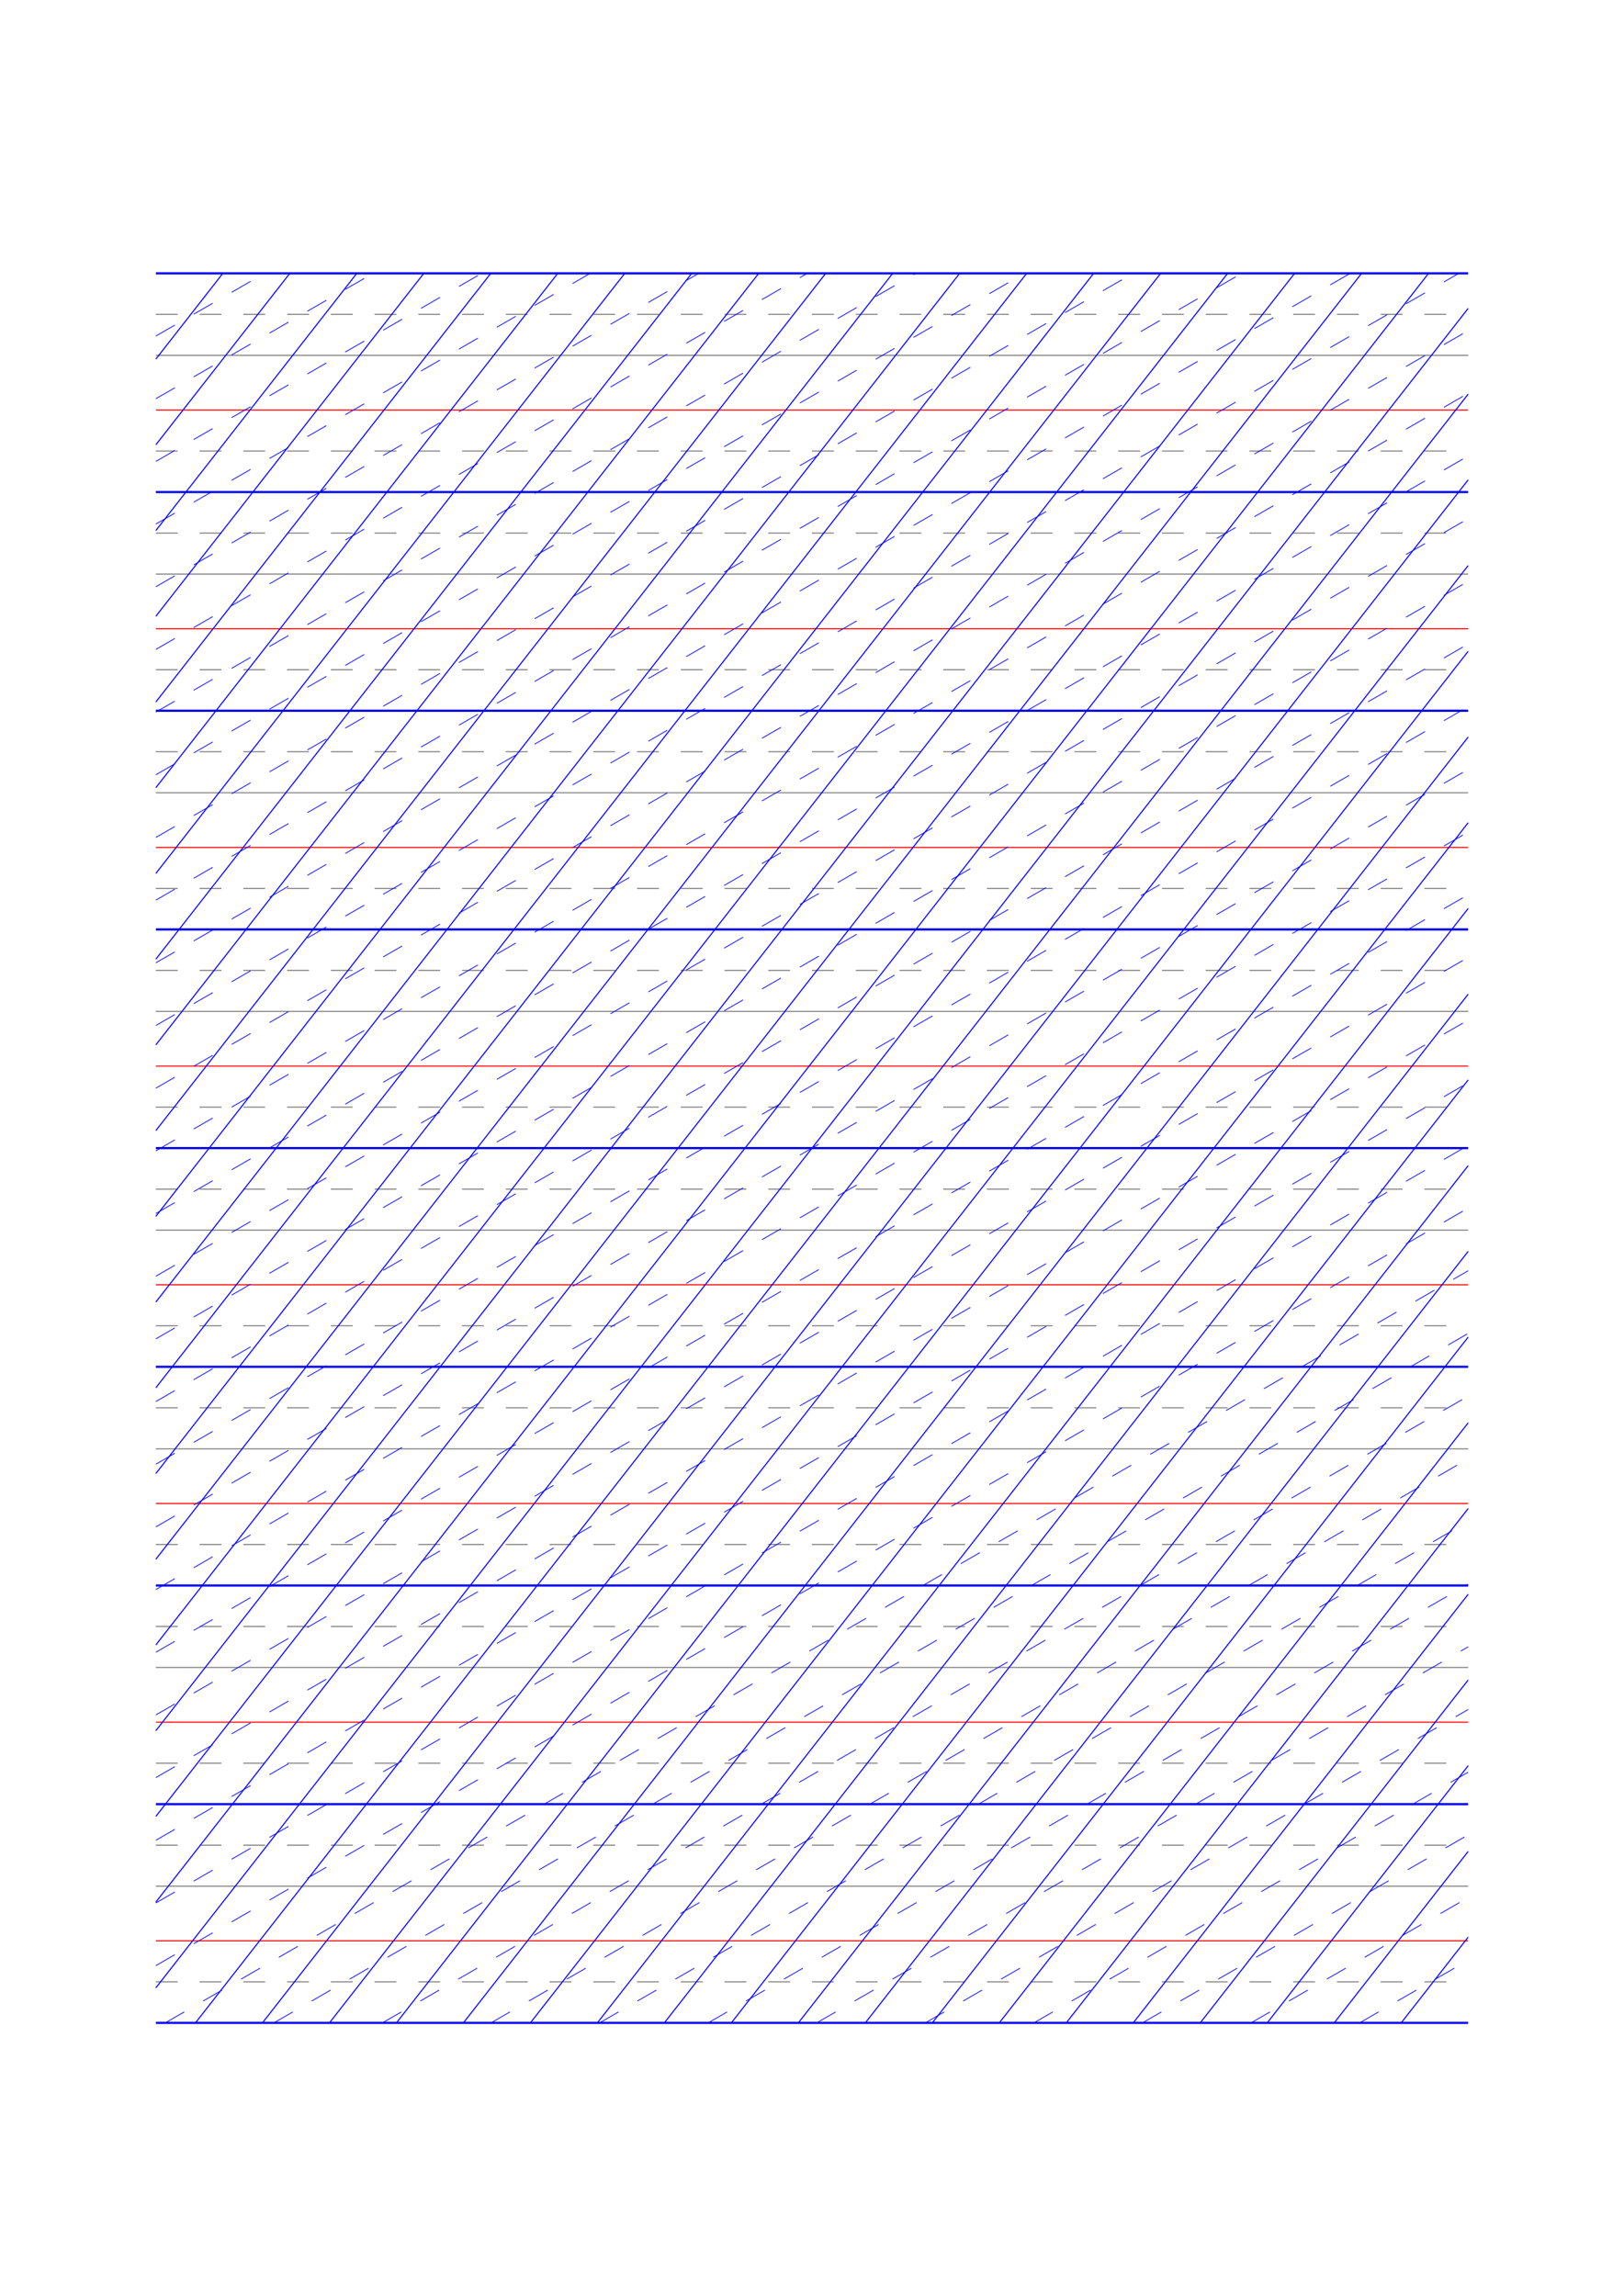 <?xml version="1.0" standalone="no"?>
<!DOCTYPE svg PUBLIC "-//W3C//DTD SVG 1.1//EN" "http://www.w3.org/Graphics/SVG/1.1/DTD/svg11.dtd">
<svg xmlns="http://www.w3.org/2000/svg" width="148.5mm" height="210.0mm" viewBox="0 0 148.5 210.0" >

  <g id="sheet">
    <line x1="14.25" y1="25.0" x2="134.25" y2="25.0" stroke='blue' stroke-width='0.2' tags='ascender2'/>
    <line x1="14.25" y1="28.75" x2="134.25" y2="28.75" stroke='grey' stroke-width='0.1' stroke-dasharray='2, 2' tags='ascender1'/>
    <line x1="14.25" y1="32.5" x2="134.25" y2="32.5" stroke='grey' stroke-width='0.1' tags='waist'/>
    <line x1="14.25" y1="37.5" x2="134.25" y2="37.5" stroke='red' stroke-width='0.1' tags='base'/>
    <line x1="14.25" y1="41.25" x2="134.25" y2="41.25" stroke='grey' stroke-width='0.1' stroke-dasharray='2, 2' tags='descender1'/>
    <line x1="14.25" y1="45.0" x2="134.25" y2="45.0" stroke='blue' stroke-width='0.2' tags='descender2'/>
    <line x1="14.25" y1="48.75" x2="134.25" y2="48.75" stroke='grey' stroke-width='0.1' stroke-dasharray='2, 2' tags='ascender1'/>
    <line x1="14.25" y1="52.5" x2="134.25" y2="52.5" stroke='grey' stroke-width='0.1' tags='waist'/>
    <line x1="14.25" y1="57.5" x2="134.25" y2="57.5" stroke='red' stroke-width='0.1' tags='base'/>
    <line x1="14.25" y1="61.25" x2="134.25" y2="61.25" stroke='grey' stroke-width='0.1' stroke-dasharray='2, 2' tags='descender1'/>
    <line x1="14.25" y1="65.0" x2="134.25" y2="65.0" stroke='blue' stroke-width='0.2' tags='descender2'/>
    <line x1="14.25" y1="68.75" x2="134.25" y2="68.75" stroke='grey' stroke-width='0.1' stroke-dasharray='2, 2' tags='ascender1'/>
    <line x1="14.25" y1="72.5" x2="134.25" y2="72.5" stroke='grey' stroke-width='0.1' tags='waist'/>
    <line x1="14.25" y1="77.5" x2="134.25" y2="77.5" stroke='red' stroke-width='0.1' tags='base'/>
    <line x1="14.25" y1="81.25" x2="134.25" y2="81.25" stroke='grey' stroke-width='0.1' stroke-dasharray='2, 2' tags='descender1'/>
    <line x1="14.25" y1="85.0" x2="134.25" y2="85.0" stroke='blue' stroke-width='0.2' tags='descender2'/>
    <line x1="14.25" y1="88.75" x2="134.25" y2="88.75" stroke='grey' stroke-width='0.1' stroke-dasharray='2, 2' tags='ascender1'/>
    <line x1="14.25" y1="92.5" x2="134.25" y2="92.5" stroke='grey' stroke-width='0.1' tags='waist'/>
    <line x1="14.25" y1="97.5" x2="134.25" y2="97.5" stroke='red' stroke-width='0.1' tags='base'/>
    <line x1="14.25" y1="101.25" x2="134.25" y2="101.25" stroke='grey' stroke-width='0.1' stroke-dasharray='2, 2' tags='descender1'/>
    <line x1="14.25" y1="105.0" x2="134.25" y2="105.0" stroke='blue' stroke-width='0.2' tags='descender2'/>
    <line x1="14.25" y1="108.75" x2="134.25" y2="108.75" stroke='grey' stroke-width='0.1' stroke-dasharray='2, 2' tags='ascender1'/>
    <line x1="14.25" y1="112.5" x2="134.25" y2="112.5" stroke='grey' stroke-width='0.1' tags='waist'/>
    <line x1="14.25" y1="117.5" x2="134.25" y2="117.5" stroke='red' stroke-width='0.1' tags='base'/>
    <line x1="14.25" y1="121.25" x2="134.25" y2="121.25" stroke='grey' stroke-width='0.1' stroke-dasharray='2, 2' tags='descender1'/>
    <line x1="14.25" y1="125.0" x2="134.25" y2="125.0" stroke='blue' stroke-width='0.2' tags='descender2'/>
    <line x1="14.25" y1="128.75" x2="134.25" y2="128.75" stroke='grey' stroke-width='0.1' stroke-dasharray='2, 2' tags='ascender1'/>
    <line x1="14.25" y1="132.5" x2="134.25" y2="132.5" stroke='grey' stroke-width='0.1' tags='waist'/>
    <line x1="14.25" y1="137.5" x2="134.25" y2="137.5" stroke='red' stroke-width='0.1' tags='base'/>
    <line x1="14.25" y1="141.25" x2="134.25" y2="141.25" stroke='grey' stroke-width='0.1' stroke-dasharray='2, 2' tags='descender1'/>
    <line x1="14.25" y1="145.0" x2="134.25" y2="145.0" stroke='blue' stroke-width='0.2' tags='descender2'/>
    <line x1="14.25" y1="148.75" x2="134.25" y2="148.75" stroke='grey' stroke-width='0.1' stroke-dasharray='2, 2' tags='ascender1'/>
    <line x1="14.25" y1="152.5" x2="134.25" y2="152.5" stroke='grey' stroke-width='0.1' tags='waist'/>
    <line x1="14.25" y1="157.5" x2="134.25" y2="157.5" stroke='red' stroke-width='0.1' tags='base'/>
    <line x1="14.25" y1="161.25" x2="134.25" y2="161.25" stroke='grey' stroke-width='0.1' stroke-dasharray='2, 2' tags='descender1'/>
    <line x1="14.25" y1="165.0" x2="134.25" y2="165.0" stroke='blue' stroke-width='0.2' tags='descender2'/>
    <line x1="14.25" y1="168.75" x2="134.25" y2="168.75" stroke='grey' stroke-width='0.1' stroke-dasharray='2, 2' tags='ascender1'/>
    <line x1="14.25" y1="172.5" x2="134.25" y2="172.5" stroke='grey' stroke-width='0.1' tags='waist'/>
    <line x1="14.25" y1="177.5" x2="134.25" y2="177.5" stroke='red' stroke-width='0.1' tags='base'/>
    <line x1="14.25" y1="181.25" x2="134.25" y2="181.25" stroke='grey' stroke-width='0.1' stroke-dasharray='2, 2' tags='descender1'/>
    <line x1="14.25" y1="185.0" x2="134.25" y2="185.0" stroke='blue' stroke-width='0.2' tags='descender2'/>
    <line x1="14.25" y1="25.0" x2="14.25" y2="25.0" stroke='blue' stroke-width='0.1' tags='slant'/>
    <line x1="14.25" y1="32.84" x2="20.375" y2="25.0" stroke='blue' stroke-width='0.1' tags='slant'/>
    <line x1="14.25" y1="40.68" x2="26.5" y2="25.0" stroke='blue' stroke-width='0.1' tags='slant'/>
    <line x1="14.25" y1="48.519" x2="32.625" y2="25.0" stroke='blue' stroke-width='0.1' tags='slant'/>
    <line x1="14.25" y1="56.359" x2="38.751" y2="25.0" stroke='blue' stroke-width='0.1' tags='slant'/>
    <line x1="14.25" y1="64.199" x2="44.876" y2="25.0" stroke='blue' stroke-width='0.1' tags='slant'/>
    <line x1="14.25" y1="72.039" x2="51.001" y2="25.0" stroke='blue' stroke-width='0.1' tags='slant'/>
    <line x1="14.25" y1="79.879" x2="57.126" y2="25.0" stroke='blue' stroke-width='0.1' tags='slant'/>
    <line x1="14.25" y1="87.719" x2="63.251" y2="25.0" stroke='blue' stroke-width='0.1' tags='slant'/>
    <line x1="14.25" y1="95.558" x2="69.376" y2="25.0" stroke='blue' stroke-width='0.1' tags='slant'/>
    <line x1="14.25" y1="103.398" x2="75.501" y2="25.0" stroke='blue' stroke-width='0.1' tags='slant'/>
    <line x1="14.25" y1="111.238" x2="81.627" y2="25.0" stroke='blue' stroke-width='0.1' tags='slant'/>
    <line x1="14.25" y1="119.078" x2="87.752" y2="25.0" stroke='blue' stroke-width='0.1' tags='slant'/>
    <line x1="14.25" y1="126.918" x2="93.877" y2="25.0" stroke='blue' stroke-width='0.1' tags='slant'/>
    <line x1="14.25" y1="134.758" x2="100.002" y2="25.0" stroke='blue' stroke-width='0.1' tags='slant'/>
    <line x1="14.25" y1="142.597" x2="106.127" y2="25.0" stroke='blue' stroke-width='0.1' tags='slant'/>
    <line x1="14.25" y1="150.437" x2="112.252" y2="25.0" stroke='blue' stroke-width='0.1' tags='slant'/>
    <line x1="14.25" y1="158.277" x2="118.377" y2="25.0" stroke='blue' stroke-width='0.1' tags='slant'/>
    <line x1="14.25" y1="166.117" x2="124.503" y2="25.0" stroke='blue' stroke-width='0.1' tags='slant'/>
    <line x1="14.25" y1="173.957" x2="130.628" y2="25.0" stroke='blue' stroke-width='0.1' tags='slant'/>
    <line x1="14.25" y1="181.797" x2="134.25" y2="28.203" stroke='blue' stroke-width='0.1' tags='slant'/>
    <line x1="17.872" y1="185.0" x2="134.25" y2="36.043" stroke='blue' stroke-width='0.1' tags='slant'/>
    <line x1="23.997" y1="185.0" x2="134.25" y2="43.883" stroke='blue' stroke-width='0.1' tags='slant'/>
    <line x1="30.123" y1="185.0" x2="134.25" y2="51.723" stroke='blue' stroke-width='0.1' tags='slant'/>
    <line x1="36.248" y1="185.0" x2="134.25" y2="59.563" stroke='blue' stroke-width='0.1' tags='slant'/>
    <line x1="42.373" y1="185.0" x2="134.25" y2="67.403" stroke='blue' stroke-width='0.1' tags='slant'/>
    <line x1="48.498" y1="185.0" x2="134.25" y2="75.242" stroke='blue' stroke-width='0.1' tags='slant'/>
    <line x1="54.623" y1="185.0" x2="134.25" y2="83.082" stroke='blue' stroke-width='0.1' tags='slant'/>
    <line x1="60.748" y1="185.0" x2="134.25" y2="90.922" stroke='blue' stroke-width='0.1' tags='slant'/>
    <line x1="66.873" y1="185.0" x2="134.25" y2="98.762" stroke='blue' stroke-width='0.1' tags='slant'/>
    <line x1="72.999" y1="185.0" x2="134.25" y2="106.602" stroke='blue' stroke-width='0.1' tags='slant'/>
    <line x1="79.124" y1="185.0" x2="134.25" y2="114.442" stroke='blue' stroke-width='0.1' tags='slant'/>
    <line x1="85.249" y1="185.0" x2="134.25" y2="122.281" stroke='blue' stroke-width='0.1' tags='slant'/>
    <line x1="91.374" y1="185.0" x2="134.25" y2="130.121" stroke='blue' stroke-width='0.1' tags='slant'/>
    <line x1="97.499" y1="185.0" x2="134.25" y2="137.961" stroke='blue' stroke-width='0.1' tags='slant'/>
    <line x1="103.624" y1="185.0" x2="134.25" y2="145.801" stroke='blue' stroke-width='0.1' tags='slant'/>
    <line x1="109.749" y1="185.0" x2="134.25" y2="153.641" stroke='blue' stroke-width='0.1' tags='slant'/>
    <line x1="115.875" y1="185.0" x2="134.25" y2="161.481" stroke='blue' stroke-width='0.1' tags='slant'/>
    <line x1="122" y1="185.0" x2="134.25" y2="169.32" stroke='blue' stroke-width='0.1' tags='slant'/>
    <line x1="128.125" y1="185.0" x2="134.25" y2="177.16" stroke='blue' stroke-width='0.1' tags='slant'/>
    <line x1="14.25" y1="30.732" x2="24.178" y2="25.0" stroke='blue' stroke-width='0.07' stroke-dasharray='2, 2' tags='connective'/>
    <line x1="14.25" y1="36.464" x2="34.106" y2="25.0" stroke='blue' stroke-width='0.07' stroke-dasharray='2, 2' tags='connective'/>
    <line x1="14.25" y1="42.196" x2="44.035" y2="25.0" stroke='blue' stroke-width='0.07' stroke-dasharray='2, 2' tags='connective'/>
    <line x1="14.25" y1="47.928" x2="53.963" y2="25.0" stroke='blue' stroke-width='0.07' stroke-dasharray='2, 2' tags='connective'/>
    <line x1="14.25" y1="53.66" x2="63.891" y2="25.0" stroke='blue' stroke-width='0.07' stroke-dasharray='2, 2' tags='connective'/>
    <line x1="14.25" y1="59.392" x2="73.819" y2="25.0" stroke='blue' stroke-width='0.07' stroke-dasharray='2, 2' tags='connective'/>
    <line x1="14.25" y1="65.124" x2="83.747" y2="25.0" stroke='blue' stroke-width='0.07' stroke-dasharray='2, 2' tags='connective'/>
    <line x1="14.25" y1="70.856" x2="93.676" y2="25.0" stroke='blue' stroke-width='0.07' stroke-dasharray='2, 2' tags='connective'/>
    <line x1="14.25" y1="76.588" x2="103.604" y2="25.0" stroke='blue' stroke-width='0.07' stroke-dasharray='2, 2' tags='connective'/>
    <line x1="14.25" y1="82.321" x2="113.532" y2="25.0" stroke='blue' stroke-width='0.07' stroke-dasharray='2, 2' tags='connective'/>
    <line x1="14.25" y1="88.053" x2="123.46" y2="25.0" stroke='blue' stroke-width='0.07' stroke-dasharray='2, 2' tags='connective'/>
    <line x1="14.25" y1="93.785" x2="133.388" y2="25.0" stroke='blue' stroke-width='0.07' stroke-dasharray='2, 2' tags='connective'/>
    <line x1="14.25" y1="99.517" x2="134.25" y2="30.235" stroke='blue' stroke-width='0.07' stroke-dasharray='2, 2' tags='connective'/>
    <line x1="14.25" y1="105.249" x2="134.25" y2="35.967" stroke='blue' stroke-width='0.07' stroke-dasharray='2, 2' tags='connective'/>
    <line x1="14.25" y1="110.981" x2="134.25" y2="41.699" stroke='blue' stroke-width='0.07' stroke-dasharray='2, 2' tags='connective'/>
    <line x1="14.25" y1="116.713" x2="134.25" y2="47.431" stroke='blue' stroke-width='0.07' stroke-dasharray='2, 2' tags='connective'/>
    <line x1="14.25" y1="122.445" x2="134.25" y2="53.163" stroke='blue' stroke-width='0.07' stroke-dasharray='2, 2' tags='connective'/>
    <line x1="14.25" y1="128.177" x2="134.25" y2="58.895" stroke='blue' stroke-width='0.07' stroke-dasharray='2, 2' tags='connective'/>
    <line x1="14.25" y1="133.909" x2="134.25" y2="64.627" stroke='blue' stroke-width='0.07' stroke-dasharray='2, 2' tags='connective'/>
    <line x1="14.25" y1="139.641" x2="134.25" y2="70.359" stroke='blue' stroke-width='0.07' stroke-dasharray='2, 2' tags='connective'/>
    <line x1="14.25" y1="145.373" x2="134.25" y2="76.091" stroke='blue' stroke-width='0.07' stroke-dasharray='2, 2' tags='connective'/>
    <line x1="14.25" y1="151.105" x2="134.25" y2="81.823" stroke='blue' stroke-width='0.07' stroke-dasharray='2, 2' tags='connective'/>
    <line x1="14.25" y1="156.837" x2="134.25" y2="87.555" stroke='blue' stroke-width='0.07' stroke-dasharray='2, 2' tags='connective'/>
    <line x1="14.25" y1="162.569" x2="134.25" y2="93.287" stroke='blue' stroke-width='0.07' stroke-dasharray='2, 2' tags='connective'/>
    <line x1="14.25" y1="168.301" x2="134.25" y2="99.019" stroke='blue' stroke-width='0.07' stroke-dasharray='2, 2' tags='connective'/>
    <line x1="14.25" y1="174.033" x2="134.25" y2="104.751" stroke='blue' stroke-width='0.07' stroke-dasharray='2, 2' tags='connective'/>
    <line x1="14.25" y1="179.765" x2="134.25" y2="110.483" stroke='blue' stroke-width='0.07' stroke-dasharray='2, 2' tags='connective'/>
    <line x1="15.112" y1="185.0" x2="134.25" y2="116.215" stroke='blue' stroke-width='0.07' stroke-dasharray='2, 2' tags='connective'/>
    <line x1="25.04" y1="185.0" x2="134.25" y2="121.947" stroke='blue' stroke-width='0.07' stroke-dasharray='2, 2' tags='connective'/>
    <line x1="34.968" y1="185.0" x2="134.25" y2="127.679" stroke='blue' stroke-width='0.07' stroke-dasharray='2, 2' tags='connective'/>
    <line x1="44.896" y1="185.0" x2="134.25" y2="133.412" stroke='blue' stroke-width='0.07' stroke-dasharray='2, 2' tags='connective'/>
    <line x1="54.824" y1="185.0" x2="134.25" y2="139.144" stroke='blue' stroke-width='0.07' stroke-dasharray='2, 2' tags='connective'/>
    <line x1="64.753" y1="185.0" x2="134.25" y2="144.876" stroke='blue' stroke-width='0.07' stroke-dasharray='2, 2' tags='connective'/>
    <line x1="74.681" y1="185.0" x2="134.25" y2="150.608" stroke='blue' stroke-width='0.07' stroke-dasharray='2, 2' tags='connective'/>
    <line x1="84.609" y1="185.0" x2="134.25" y2="156.34" stroke='blue' stroke-width='0.07' stroke-dasharray='2, 2' tags='connective'/>
    <line x1="94.537" y1="185.0" x2="134.25" y2="162.072" stroke='blue' stroke-width='0.07' stroke-dasharray='2, 2' tags='connective'/>
    <line x1="104.465" y1="185.0" x2="134.25" y2="167.804" stroke='blue' stroke-width='0.07' stroke-dasharray='2, 2' tags='connective'/>
    <line x1="114.394" y1="185.0" x2="134.25" y2="173.536" stroke='blue' stroke-width='0.07' stroke-dasharray='2, 2' tags='connective'/>
    <line x1="124.322" y1="185.0" x2="134.25" y2="179.268" stroke='blue' stroke-width='0.07' stroke-dasharray='2, 2' tags='connective'/>
  </g>
</svg>
